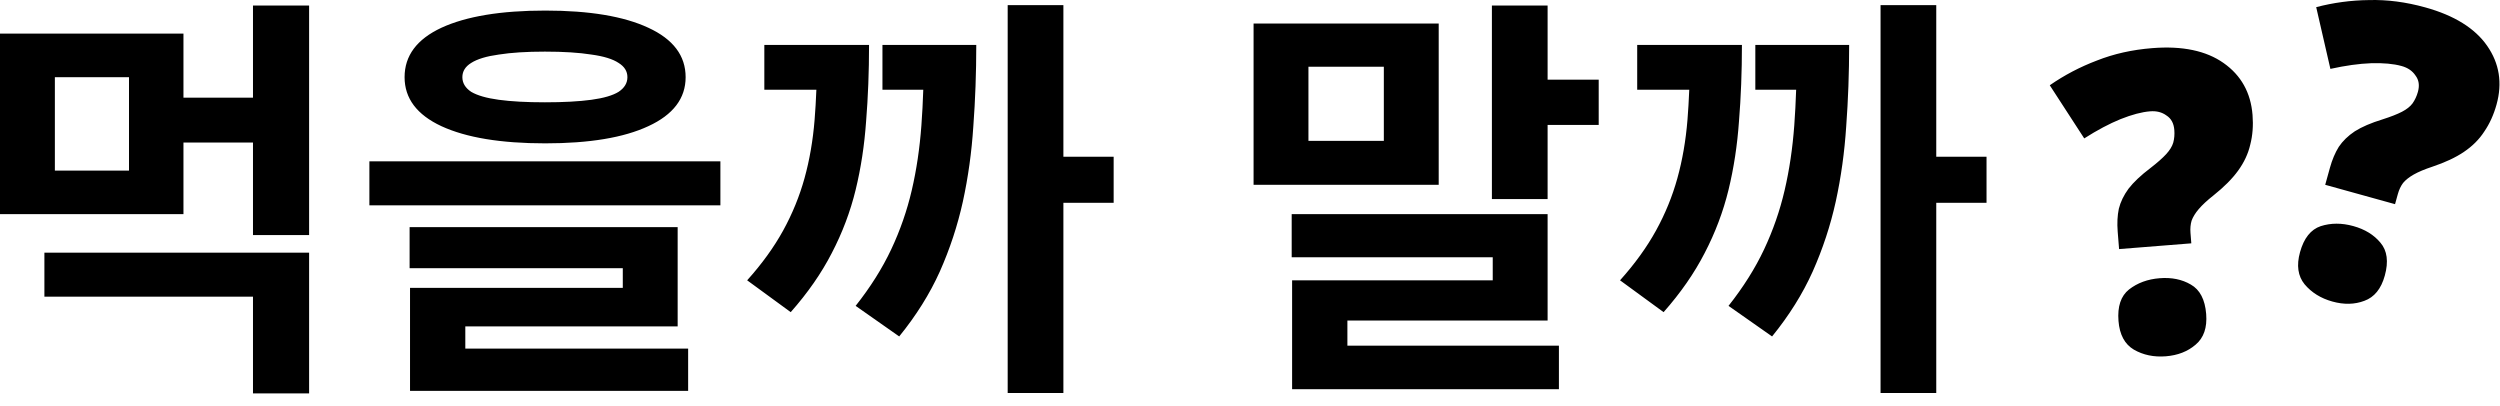 <svg width="191" height="31" viewBox="0 0 191 31" fill="none" xmlns="http://www.w3.org/2000/svg">
<path fill-rule="evenodd" clip-rule="evenodd" d="M178.683 11.219C178.402 11.672 178.176 12.207 178.005 12.824L177.646 14.119L182.981 15.598L183.195 14.827C183.286 14.498 183.42 14.214 183.597 13.976C183.794 13.742 184.064 13.529 184.405 13.336C184.773 13.128 185.249 12.928 185.833 12.736C186.809 12.409 187.611 12.033 188.237 11.609C188.89 11.17 189.411 10.65 189.799 10.049C190.207 9.454 190.52 8.766 190.736 7.985C191.192 6.34 190.953 4.846 190.019 3.502C189.086 2.159 187.509 1.179 185.288 0.564C183.808 0.154 182.377 -0.033 180.994 0.005C179.617 0.021 178.272 0.202 176.958 0.547L178.042 5.263C179.197 5.008 180.234 4.864 181.151 4.83C182.088 4.802 182.865 4.873 183.482 5.044C183.955 5.175 184.309 5.417 184.543 5.77C184.803 6.108 184.865 6.524 184.729 7.017C184.637 7.346 184.5 7.64 184.318 7.899C184.141 8.138 183.872 8.351 183.51 8.539C183.148 8.726 182.651 8.921 182.02 9.122C181.149 9.39 180.445 9.693 179.908 10.031C179.392 10.375 178.984 10.771 178.683 11.219ZM177.302 17.278C176.545 17.533 176.018 18.195 175.722 19.264C175.443 20.272 175.559 21.09 176.071 21.719C176.604 22.353 177.312 22.793 178.196 23.038C179.08 23.283 179.893 23.265 180.635 22.984C181.398 22.708 181.919 22.067 182.198 21.059C182.494 19.99 182.384 19.151 181.866 18.543C181.369 17.941 180.678 17.517 179.794 17.272C178.91 17.027 178.079 17.029 177.302 17.278ZM3.392 19.304H23.616V30.056H19.328V22.664H3.392V19.304ZM19.328 0.424H23.616V17.96H19.328V10.888H14.016V16.36H0V2.568H14.016V7.464H19.328V0.424ZM9.856 5.896H4.192V13.032H9.856V5.896ZM41.661 0.808C45.032 0.808 47.656 1.245 49.533 2.12C51.432 2.995 52.382 4.253 52.382 5.896C52.382 7.517 51.432 8.765 49.533 9.64C47.656 10.515 45.032 10.952 41.661 10.952C38.27 10.952 35.624 10.515 33.725 9.64C31.848 8.765 30.91 7.517 30.91 5.896C30.91 4.253 31.848 2.995 33.725 2.12C35.624 1.245 38.27 0.808 41.661 0.808ZM41.63 3.944C40.221 3.944 39.048 4.019 38.109 4.168C37.171 4.296 36.467 4.509 35.998 4.808C35.55 5.085 35.325 5.448 35.325 5.896C35.325 6.344 35.55 6.717 35.998 7.016C36.467 7.293 37.171 7.496 38.109 7.624C39.048 7.752 40.221 7.816 41.63 7.816C43.059 7.816 44.243 7.752 45.181 7.624C46.12 7.496 46.813 7.293 47.261 7.016C47.709 6.717 47.934 6.344 47.934 5.896C47.934 5.448 47.709 5.085 47.261 4.808C46.813 4.509 46.12 4.296 45.181 4.168C44.243 4.019 43.059 3.944 41.63 3.944ZM55.038 12.328V15.688H28.221V12.328H55.038ZM31.294 17.352H51.773V24.936H35.55V26.632H52.574V29.864H31.326V27.56V26.632V21.992H47.581V20.488H31.294V17.352ZM76.987 0.392H81.243V11.976H85.083V15.496H81.243V30.024H76.987V0.392ZM64.091 3.432H66.395C66.395 5.48 66.32 7.421 66.171 9.256C66.043 11.091 65.776 12.84 65.371 14.504C64.966 16.168 64.358 17.779 63.547 19.336C62.758 20.872 61.712 22.376 60.411 23.848L57.083 21.416C58.214 20.157 59.131 18.888 59.835 17.608C60.539 16.328 61.083 14.995 61.467 13.608C61.851 12.221 62.107 10.739 62.235 9.16C62.294 8.424 62.339 7.656 62.371 6.856H58.395V3.432H62.427H64.091ZM72.347 3.432H74.587C74.587 5.565 74.512 7.635 74.363 9.64C74.235 11.624 73.968 13.544 73.563 15.4C73.158 17.235 72.571 19.016 71.803 20.744C71.035 22.451 70 24.104 68.699 25.704L65.371 23.368C66.502 21.939 67.408 20.499 68.091 19.048C68.774 17.597 69.296 16.093 69.659 14.536C70.022 12.979 70.267 11.325 70.395 9.576C70.459 8.706 70.507 7.8 70.538 6.856H67.419V3.432H70.587H72.347ZM113.981 0.424H118.237V6.088H122.141V9.544H118.237V15.208H113.981V0.424ZM95.773 1.8H109.917V14.12H95.773V1.8ZM105.725 5.096H99.965V10.76H105.725V5.096ZM98.685 16.36H118.237V24.488H102.941V26.408H119.101V29.736H98.717V28.04V26.408V21.416H114.045V19.656H98.685V16.36ZM143.674 0.392H147.93V11.976H151.771V15.496H147.93V30.024H143.674V0.392ZM130.779 3.432H133.083C133.083 5.48 133.008 7.421 132.859 9.256C132.73 11.091 132.464 12.84 132.059 14.504C131.653 16.168 131.045 17.779 130.234 19.336C129.445 20.872 128.4 22.376 127.099 23.848L123.771 21.416C124.901 20.157 125.818 18.888 126.522 17.608C127.227 16.328 127.771 14.995 128.154 13.608C128.538 12.221 128.794 10.739 128.923 9.16C128.981 8.424 129.027 7.656 129.059 6.856H125.082V3.432H129.115H130.779ZM139.035 3.432H141.275C141.275 5.565 141.2 7.635 141.051 9.64C140.923 11.624 140.656 13.544 140.251 15.4C139.845 17.235 139.258 19.016 138.49 20.744C137.723 22.451 136.688 24.104 135.387 25.704L132.059 23.368C133.189 21.939 134.096 20.499 134.779 19.048C135.461 17.597 135.984 16.093 136.346 14.536C136.709 12.979 136.954 11.325 137.083 9.576C137.146 8.706 137.194 7.8 137.226 6.856H134.107V3.432H137.275H139.035ZM161.791 17.69C161.741 17.052 161.77 16.472 161.878 15.95C162.007 15.426 162.256 14.914 162.622 14.414C163.011 13.912 163.568 13.386 164.295 12.837C164.819 12.431 165.219 12.078 165.495 11.778C165.77 11.478 165.951 11.185 166.035 10.901C166.118 10.595 166.145 10.271 166.118 9.931C166.078 9.421 165.877 9.051 165.517 8.823C165.176 8.572 164.761 8.466 164.272 8.505C163.634 8.555 162.879 8.755 162.008 9.102C161.158 9.448 160.234 9.938 159.236 10.574L156.602 6.514C157.717 5.741 158.919 5.11 160.207 4.623C161.494 4.114 162.902 3.798 164.434 3.677C166.73 3.494 168.548 3.874 169.885 4.817C171.223 5.759 171.959 7.081 172.094 8.782C172.158 9.59 172.101 10.344 171.921 11.043C171.762 11.74 171.451 12.407 170.988 13.043C170.545 13.656 169.92 14.284 169.115 14.925C168.632 15.306 168.253 15.657 167.979 15.979C167.725 16.277 167.545 16.57 167.439 16.856C167.355 17.141 167.326 17.454 167.353 17.794L167.416 18.591L161.898 19.03L161.791 17.69ZM161.853 24.523C161.765 23.417 162.033 22.614 162.657 22.116C163.302 21.615 164.081 21.328 164.996 21.256C165.91 21.183 166.704 21.344 167.378 21.74C168.073 22.134 168.464 22.885 168.552 23.99C168.635 25.032 168.365 25.814 167.743 26.334C167.142 26.852 166.384 27.148 165.47 27.221C164.555 27.293 163.739 27.123 163.022 26.709C162.325 26.294 161.936 25.565 161.853 24.523Z" fill="black"/>
</svg>
